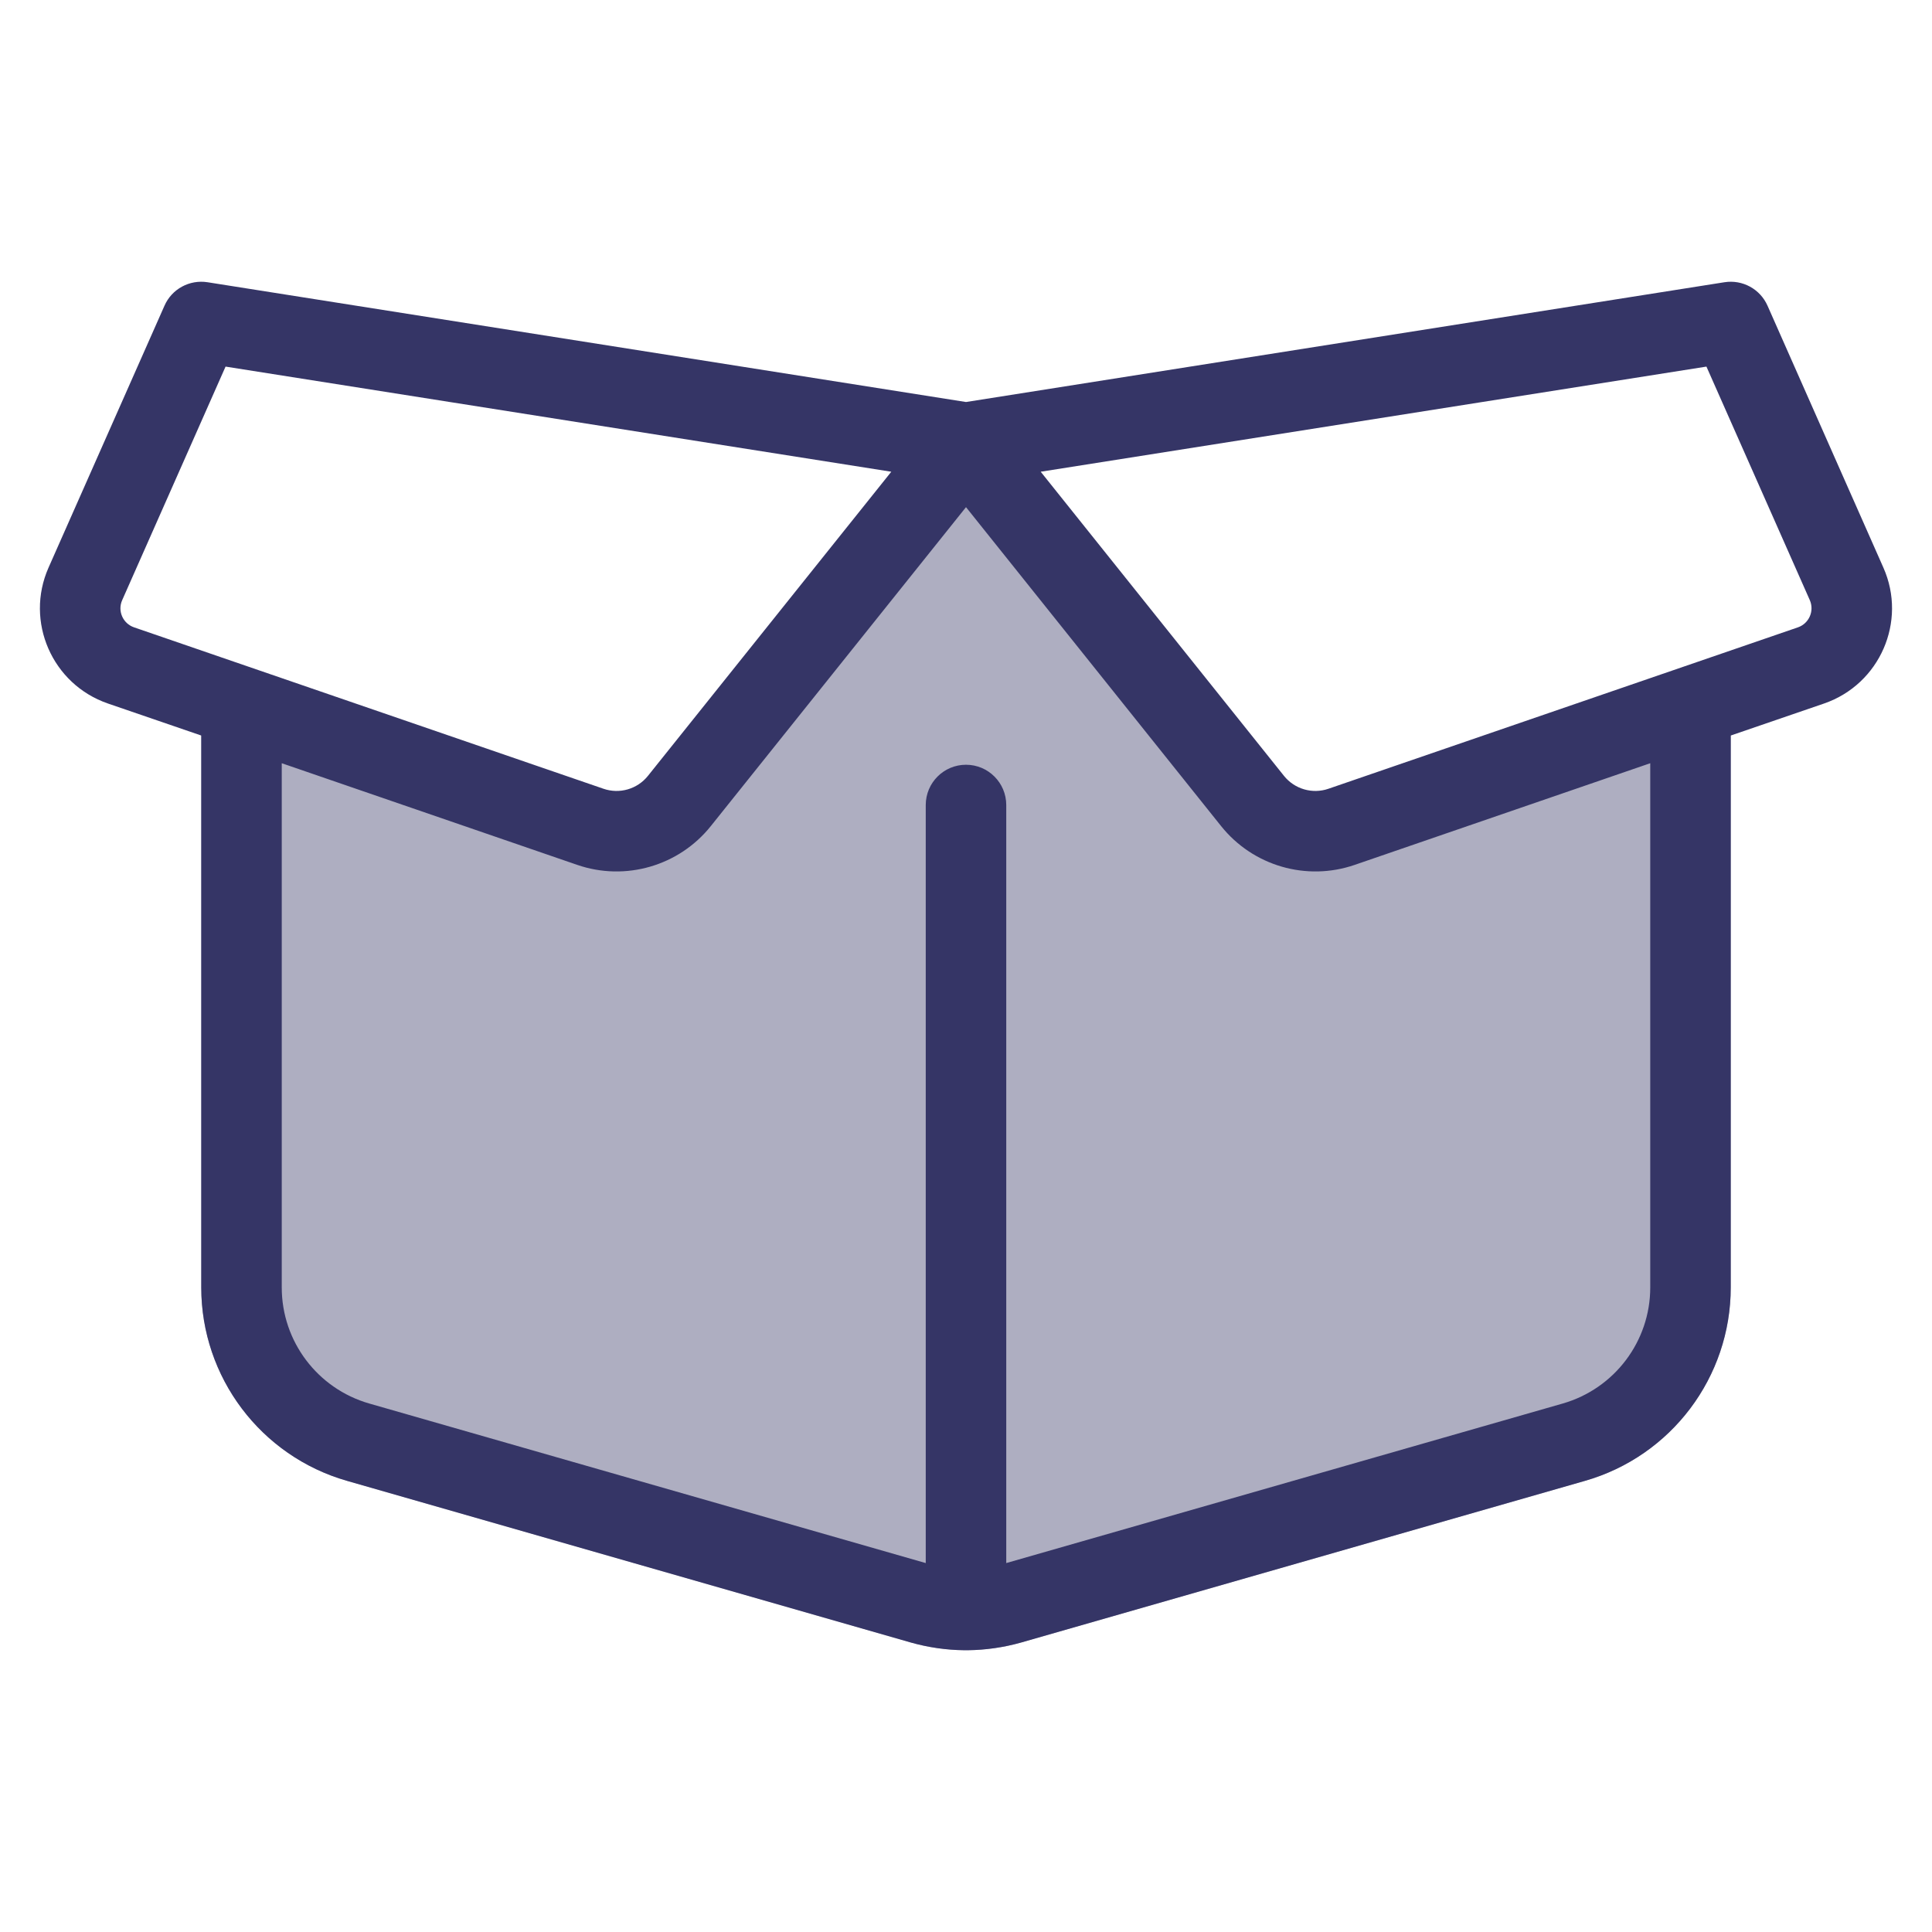 <svg width="24" height="24" viewBox="0 0 24 24" fill="none" xmlns="http://www.w3.org/2000/svg">
<path opacity="0.4" d="M2.5 8.608V15.992C2.5 17.108 3.239 18.088 4.311 18.395L11.311 20.402C11.761 20.531 12.239 20.531 12.689 20.402L19.689 18.395C20.761 18.088 21.5 17.108 21.5 15.992V8.608L16.666 10.271C16.267 10.408 15.824 10.28 15.56 9.95L12 5.5L15.168 5H8.832L12 5.5L8.44 9.95C8.176 10.28 7.733 10.408 7.334 10.271L2.5 8.608Z" fill="#353566"/>
<path fill-rule="evenodd" clip-rule="evenodd" d="M2.043 3.798C2.134 3.59 2.354 3.471 2.578 3.506L12 4.994L21.422 3.506C21.646 3.471 21.865 3.59 21.957 3.798L23.396 7.051C23.693 7.72 23.352 8.5 22.66 8.739L21.5 9.137V15.993C21.5 17.108 20.761 18.089 19.689 18.396L12.689 20.403C12.471 20.465 12.247 20.497 12.023 20.5C12.015 20.5 12.007 20.5 12 20.5C11.992 20.5 11.984 20.5 11.977 20.5C11.753 20.497 11.529 20.465 11.311 20.403L4.311 18.396C3.239 18.089 2.5 17.108 2.5 15.993V9.137L1.34 8.739C0.647 8.5 0.307 7.72 0.603 7.051L2.043 3.798ZM12.5 19.417V10C12.5 9.724 12.276 9.5 12 9.5C11.724 9.5 11.5 9.724 11.5 10V19.417L4.587 17.435C3.943 17.25 3.5 16.662 3.5 15.993V9.481L7.171 10.744C7.77 10.95 8.434 10.757 8.83 10.262L12 6.3L15.169 10.262C15.565 10.757 16.229 10.95 16.828 10.744L20.5 9.481V15.993C20.5 16.662 20.056 17.25 19.413 17.435L12.5 19.417ZM8.049 9.638L11.072 5.86L2.802 4.554L1.518 7.455C1.458 7.589 1.526 7.745 1.665 7.793L7.496 9.798C7.696 9.867 7.917 9.803 8.049 9.638ZM15.95 9.638L12.928 5.86L21.198 4.554L22.482 7.455C22.541 7.589 22.473 7.745 22.335 7.793L16.503 9.798C16.304 9.867 16.082 9.803 15.95 9.638Z" fill="#353566"/>
</svg>
